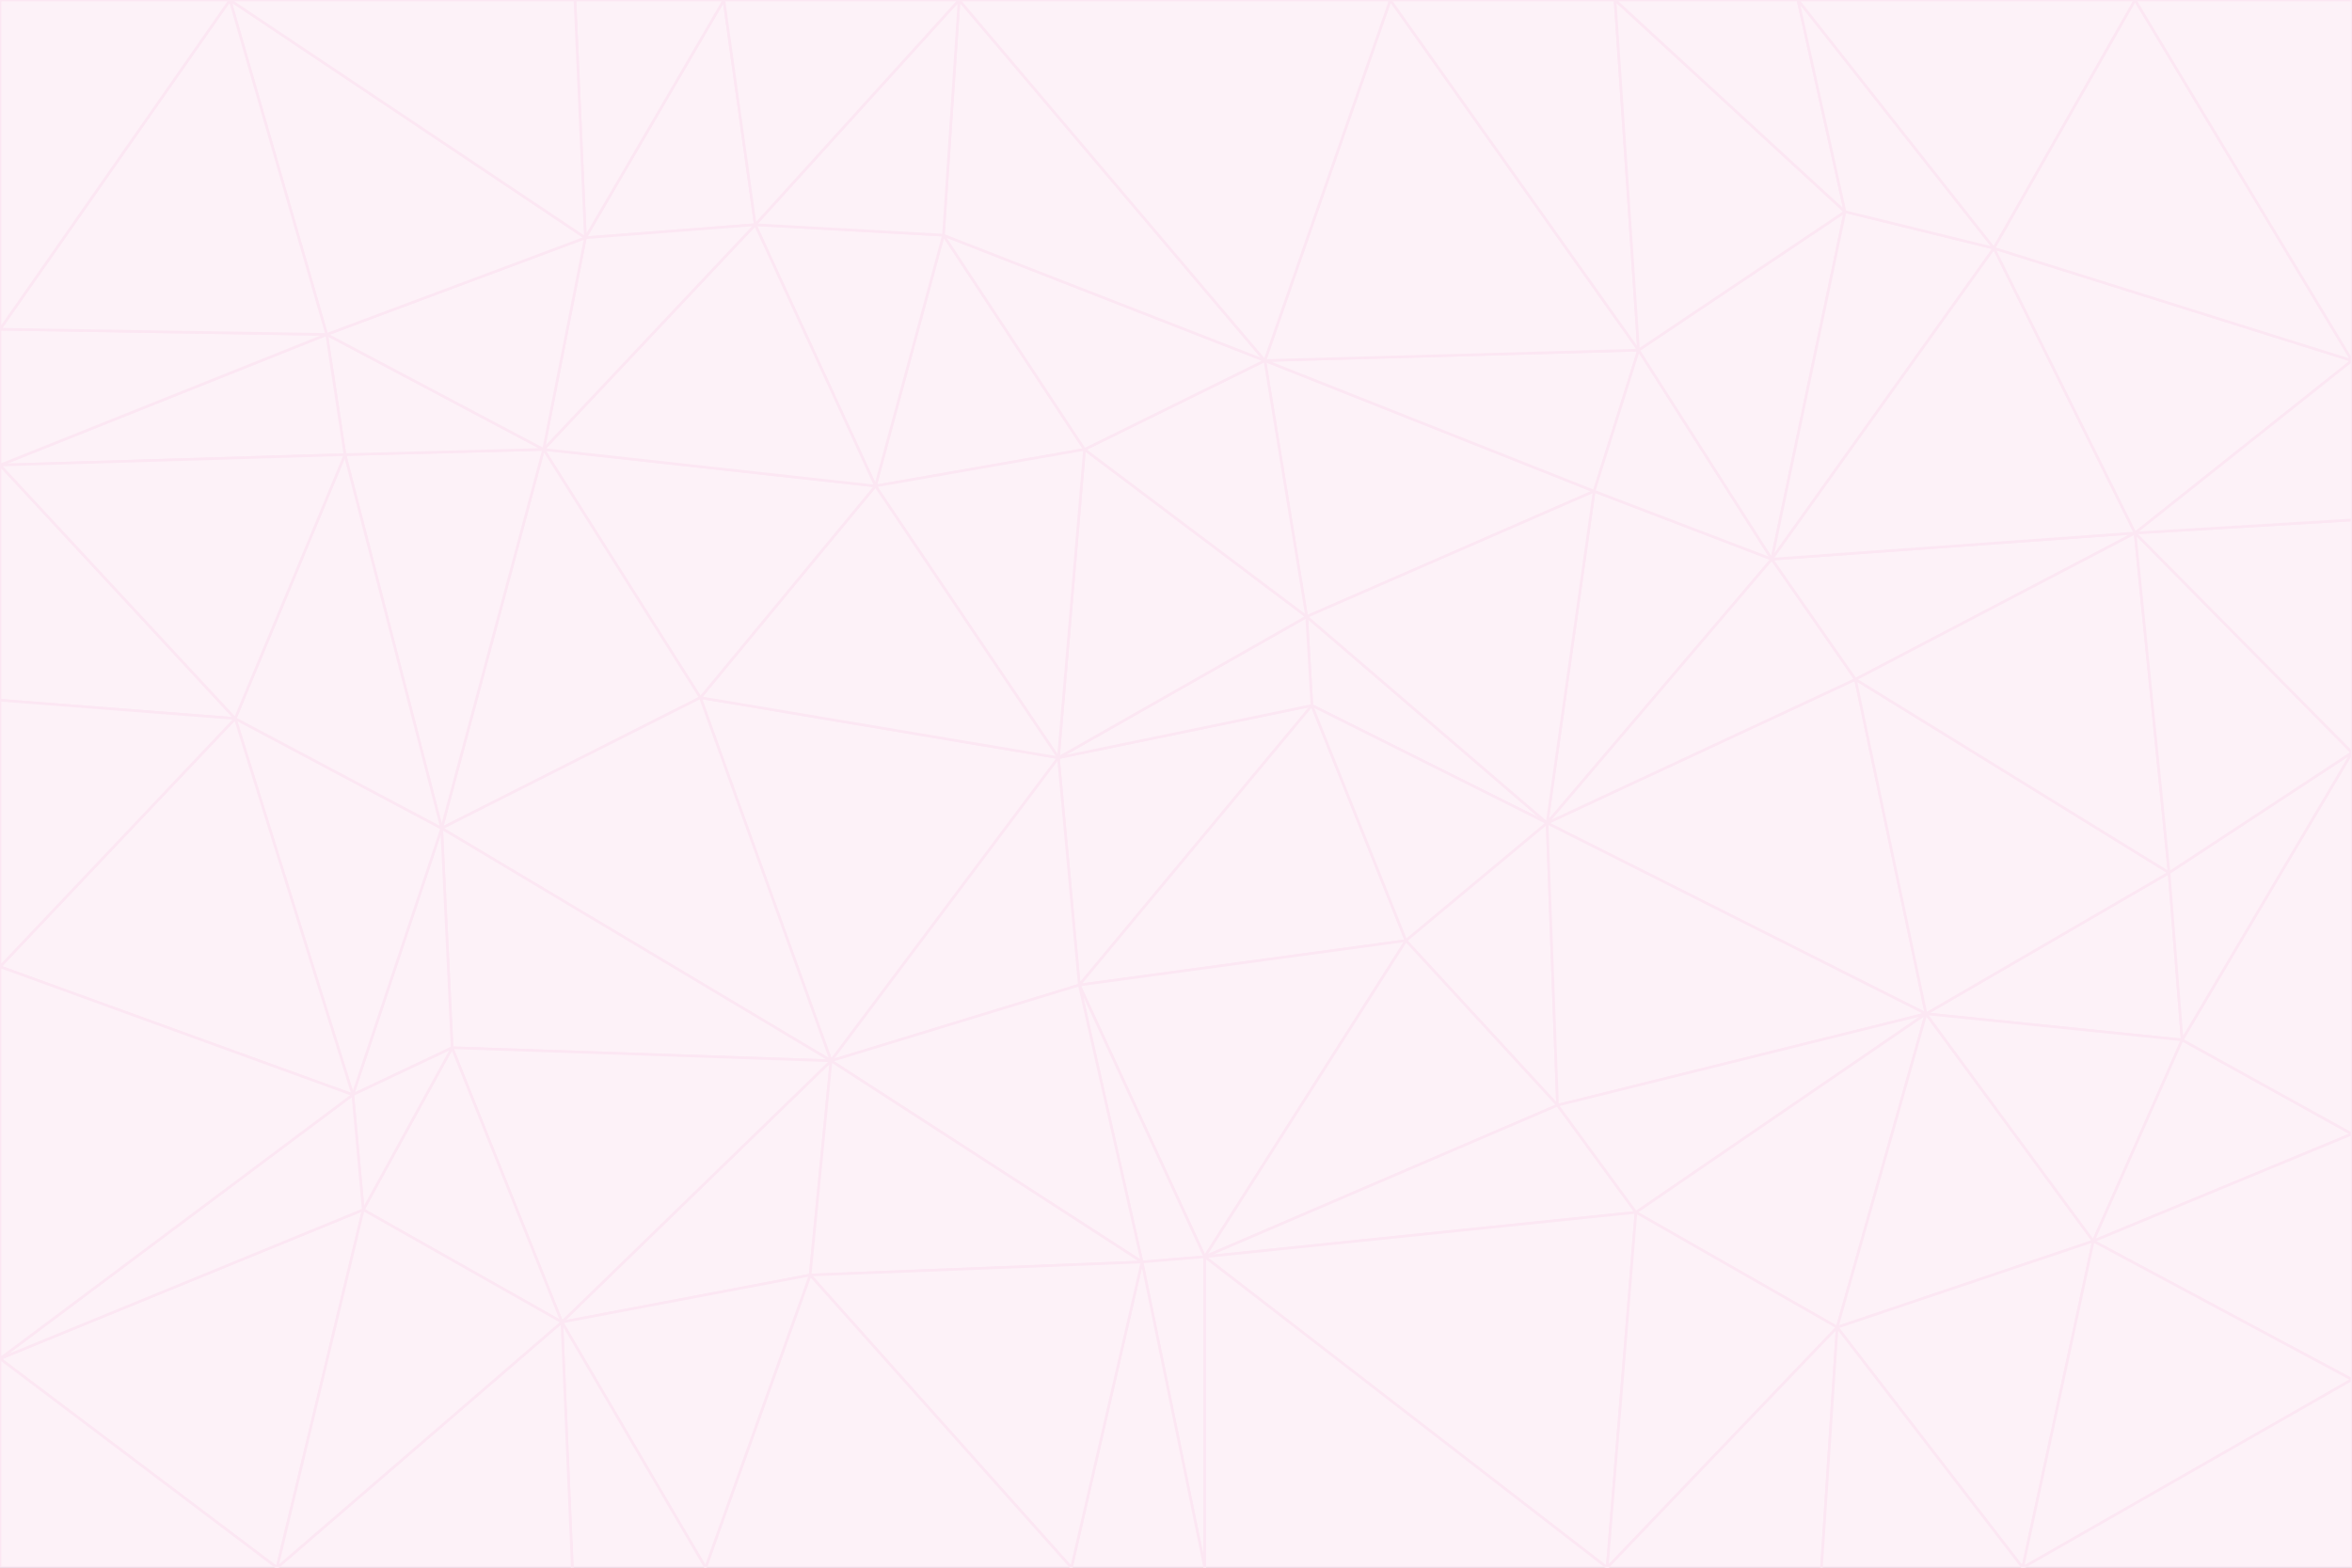<svg id="visual" viewBox="0 0 900 600" width="900" height="600" xmlns="http://www.w3.org/2000/svg" xmlns:xlink="http://www.w3.org/1999/xlink" version="1.1"><rect x="0" y="0" width="900" height="600" fill="#333333" stroke="none"/><g stroke-width="1" stroke-linejoin="bevel"><path d="M405 290L413 377L502 270Z" fill="#fdf2f8" stroke="#fce7f3"></path><path d="M413 377L538 360L502 270Z" fill="#fdf2f8" stroke="#fce7f3"></path><path d="M592 315L500 236L502 270Z" fill="#fdf2f8" stroke="#fce7f3"></path><path d="M502 270L500 236L405 290Z" fill="#fdf2f8" stroke="#fce7f3"></path><path d="M538 360L592 315L502 270Z" fill="#fdf2f8" stroke="#fce7f3"></path><path d="M413 377L461 481L538 360Z" fill="#fdf2f8" stroke="#fce7f3"></path><path d="M538 360L596 423L592 315Z" fill="#fdf2f8" stroke="#fce7f3"></path><path d="M413 377L437 483L461 481Z" fill="#fdf2f8" stroke="#fce7f3"></path><path d="M461 481L596 423L538 360Z" fill="#fdf2f8" stroke="#fce7f3"></path><path d="M500 236L415 172L405 290Z" fill="#fdf2f8" stroke="#fce7f3"></path><path d="M268 267L318 406L405 290Z" fill="#fdf2f8" stroke="#fce7f3"></path><path d="M405 290L318 406L413 377Z" fill="#fdf2f8" stroke="#fce7f3"></path><path d="M413 377L318 406L437 483Z" fill="#fdf2f8" stroke="#fce7f3"></path><path d="M610 188L484 138L500 236Z" fill="#fdf2f8" stroke="#fce7f3"></path><path d="M500 236L484 138L415 172Z" fill="#fdf2f8" stroke="#fce7f3"></path><path d="M361 90L335 186L415 172Z" fill="#fdf2f8" stroke="#fce7f3"></path><path d="M415 172L335 186L405 290Z" fill="#fdf2f8" stroke="#fce7f3"></path><path d="M678 214L610 188L592 315Z" fill="#fdf2f8" stroke="#fce7f3"></path><path d="M592 315L610 188L500 236Z" fill="#fdf2f8" stroke="#fce7f3"></path><path d="M335 186L268 267L405 290Z" fill="#fdf2f8" stroke="#fce7f3"></path><path d="M461 481L626 464L596 423Z" fill="#fdf2f8" stroke="#fce7f3"></path><path d="M737 388L710 260L592 315Z" fill="#fdf2f8" stroke="#fce7f3"></path><path d="M215 506L310 488L318 406Z" fill="#fdf2f8" stroke="#fce7f3"></path><path d="M318 406L310 488L437 483Z" fill="#fdf2f8" stroke="#fce7f3"></path><path d="M710 260L678 214L592 315Z" fill="#fdf2f8" stroke="#fce7f3"></path><path d="M610 188L627 134L484 138Z" fill="#fdf2f8" stroke="#fce7f3"></path><path d="M678 214L627 134L610 188Z" fill="#fdf2f8" stroke="#fce7f3"></path><path d="M737 388L592 315L596 423Z" fill="#fdf2f8" stroke="#fce7f3"></path><path d="M678 214L706 81L627 134Z" fill="#fdf2f8" stroke="#fce7f3"></path><path d="M484 138L361 90L415 172Z" fill="#fdf2f8" stroke="#fce7f3"></path><path d="M335 186L208 172L268 267Z" fill="#fdf2f8" stroke="#fce7f3"></path><path d="M367 0L361 90L484 138Z" fill="#fdf2f8" stroke="#fce7f3"></path><path d="M437 483L461 600L461 481Z" fill="#fdf2f8" stroke="#fce7f3"></path><path d="M461 481L615 600L626 464Z" fill="#fdf2f8" stroke="#fce7f3"></path><path d="M410 600L461 600L437 483Z" fill="#fdf2f8" stroke="#fce7f3"></path><path d="M310 488L410 600L437 483Z" fill="#fdf2f8" stroke="#fce7f3"></path><path d="M626 464L737 388L596 423Z" fill="#fdf2f8" stroke="#fce7f3"></path><path d="M703 508L737 388L626 464Z" fill="#fdf2f8" stroke="#fce7f3"></path><path d="M208 172L169 317L268 267Z" fill="#fdf2f8" stroke="#fce7f3"></path><path d="M268 267L169 317L318 406Z" fill="#fdf2f8" stroke="#fce7f3"></path><path d="M361 90L289 86L335 186Z" fill="#fdf2f8" stroke="#fce7f3"></path><path d="M615 600L703 508L626 464Z" fill="#fdf2f8" stroke="#fce7f3"></path><path d="M169 317L173 401L318 406Z" fill="#fdf2f8" stroke="#fce7f3"></path><path d="M310 488L270 600L410 600Z" fill="#fdf2f8" stroke="#fce7f3"></path><path d="M289 86L208 172L335 186Z" fill="#fdf2f8" stroke="#fce7f3"></path><path d="M173 401L215 506L318 406Z" fill="#fdf2f8" stroke="#fce7f3"></path><path d="M461 600L615 600L461 481Z" fill="#fdf2f8" stroke="#fce7f3"></path><path d="M215 506L270 600L310 488Z" fill="#fdf2f8" stroke="#fce7f3"></path><path d="M627 134L532 0L484 138Z" fill="#fdf2f8" stroke="#fce7f3"></path><path d="M361 90L367 0L289 86Z" fill="#fdf2f8" stroke="#fce7f3"></path><path d="M277 0L224 91L289 86Z" fill="#fdf2f8" stroke="#fce7f3"></path><path d="M289 86L224 91L208 172Z" fill="#fdf2f8" stroke="#fce7f3"></path><path d="M208 172L132 174L169 317Z" fill="#fdf2f8" stroke="#fce7f3"></path><path d="M173 401L139 463L215 506Z" fill="#fdf2f8" stroke="#fce7f3"></path><path d="M215 506L219 600L270 600Z" fill="#fdf2f8" stroke="#fce7f3"></path><path d="M169 317L135 419L173 401Z" fill="#fdf2f8" stroke="#fce7f3"></path><path d="M90 275L135 419L169 317Z" fill="#fdf2f8" stroke="#fce7f3"></path><path d="M532 0L367 0L484 138Z" fill="#fdf2f8" stroke="#fce7f3"></path><path d="M763 95L706 81L678 214Z" fill="#fdf2f8" stroke="#fce7f3"></path><path d="M627 134L618 0L532 0Z" fill="#fdf2f8" stroke="#fce7f3"></path><path d="M817 204L678 214L710 260Z" fill="#fdf2f8" stroke="#fce7f3"></path><path d="M135 419L139 463L173 401Z" fill="#fdf2f8" stroke="#fce7f3"></path><path d="M615 600L697 600L703 508Z" fill="#fdf2f8" stroke="#fce7f3"></path><path d="M835 398L830 334L737 388Z" fill="#fdf2f8" stroke="#fce7f3"></path><path d="M706 81L618 0L627 134Z" fill="#fdf2f8" stroke="#fce7f3"></path><path d="M106 600L219 600L215 506Z" fill="#fdf2f8" stroke="#fce7f3"></path><path d="M125 128L132 174L208 172Z" fill="#fdf2f8" stroke="#fce7f3"></path><path d="M801 475L737 388L703 508Z" fill="#fdf2f8" stroke="#fce7f3"></path><path d="M737 388L830 334L710 260Z" fill="#fdf2f8" stroke="#fce7f3"></path><path d="M774 600L801 475L703 508Z" fill="#fdf2f8" stroke="#fce7f3"></path><path d="M830 334L817 204L710 260Z" fill="#fdf2f8" stroke="#fce7f3"></path><path d="M132 174L90 275L169 317Z" fill="#fdf2f8" stroke="#fce7f3"></path><path d="M0 520L106 600L139 463Z" fill="#fdf2f8" stroke="#fce7f3"></path><path d="M367 0L277 0L289 86Z" fill="#fdf2f8" stroke="#fce7f3"></path><path d="M224 91L125 128L208 172Z" fill="#fdf2f8" stroke="#fce7f3"></path><path d="M801 475L835 398L737 388Z" fill="#fdf2f8" stroke="#fce7f3"></path><path d="M817 204L763 95L678 214Z" fill="#fdf2f8" stroke="#fce7f3"></path><path d="M706 81L688 0L618 0Z" fill="#fdf2f8" stroke="#fce7f3"></path><path d="M88 0L125 128L224 91Z" fill="#fdf2f8" stroke="#fce7f3"></path><path d="M0 178L0 268L90 275Z" fill="#fdf2f8" stroke="#fce7f3"></path><path d="M763 95L688 0L706 81Z" fill="#fdf2f8" stroke="#fce7f3"></path><path d="M277 0L220 0L224 91Z" fill="#fdf2f8" stroke="#fce7f3"></path><path d="M697 600L774 600L703 508Z" fill="#fdf2f8" stroke="#fce7f3"></path><path d="M801 475L900 434L835 398Z" fill="#fdf2f8" stroke="#fce7f3"></path><path d="M900 434L900 288L835 398Z" fill="#fdf2f8" stroke="#fce7f3"></path><path d="M835 398L900 288L830 334Z" fill="#fdf2f8" stroke="#fce7f3"></path><path d="M830 334L900 288L817 204Z" fill="#fdf2f8" stroke="#fce7f3"></path><path d="M817 204L900 138L763 95Z" fill="#fdf2f8" stroke="#fce7f3"></path><path d="M0 520L139 463L135 419Z" fill="#fdf2f8" stroke="#fce7f3"></path><path d="M139 463L106 600L215 506Z" fill="#fdf2f8" stroke="#fce7f3"></path><path d="M900 528L900 434L801 475Z" fill="#fdf2f8" stroke="#fce7f3"></path><path d="M900 288L900 199L817 204Z" fill="#fdf2f8" stroke="#fce7f3"></path><path d="M763 95L817 0L688 0Z" fill="#fdf2f8" stroke="#fce7f3"></path><path d="M90 275L0 370L135 419Z" fill="#fdf2f8" stroke="#fce7f3"></path><path d="M0 268L0 370L90 275Z" fill="#fdf2f8" stroke="#fce7f3"></path><path d="M0 178L132 174L125 128Z" fill="#fdf2f8" stroke="#fce7f3"></path><path d="M0 178L90 275L132 174Z" fill="#fdf2f8" stroke="#fce7f3"></path><path d="M900 199L900 138L817 204Z" fill="#fdf2f8" stroke="#fce7f3"></path><path d="M774 600L900 528L801 475Z" fill="#fdf2f8" stroke="#fce7f3"></path><path d="M900 138L817 0L763 95Z" fill="#fdf2f8" stroke="#fce7f3"></path><path d="M0 126L0 178L125 128Z" fill="#fdf2f8" stroke="#fce7f3"></path><path d="M220 0L88 0L224 91Z" fill="#fdf2f8" stroke="#fce7f3"></path><path d="M0 370L0 520L135 419Z" fill="#fdf2f8" stroke="#fce7f3"></path><path d="M88 0L0 126L125 128Z" fill="#fdf2f8" stroke="#fce7f3"></path><path d="M774 600L900 600L900 528Z" fill="#fdf2f8" stroke="#fce7f3"></path><path d="M0 520L0 600L106 600Z" fill="#fdf2f8" stroke="#fce7f3"></path><path d="M900 138L900 0L817 0Z" fill="#fdf2f8" stroke="#fce7f3"></path><path d="M88 0L0 0L0 126Z" fill="#fdf2f8" stroke="#fce7f3"></path></g></svg>
